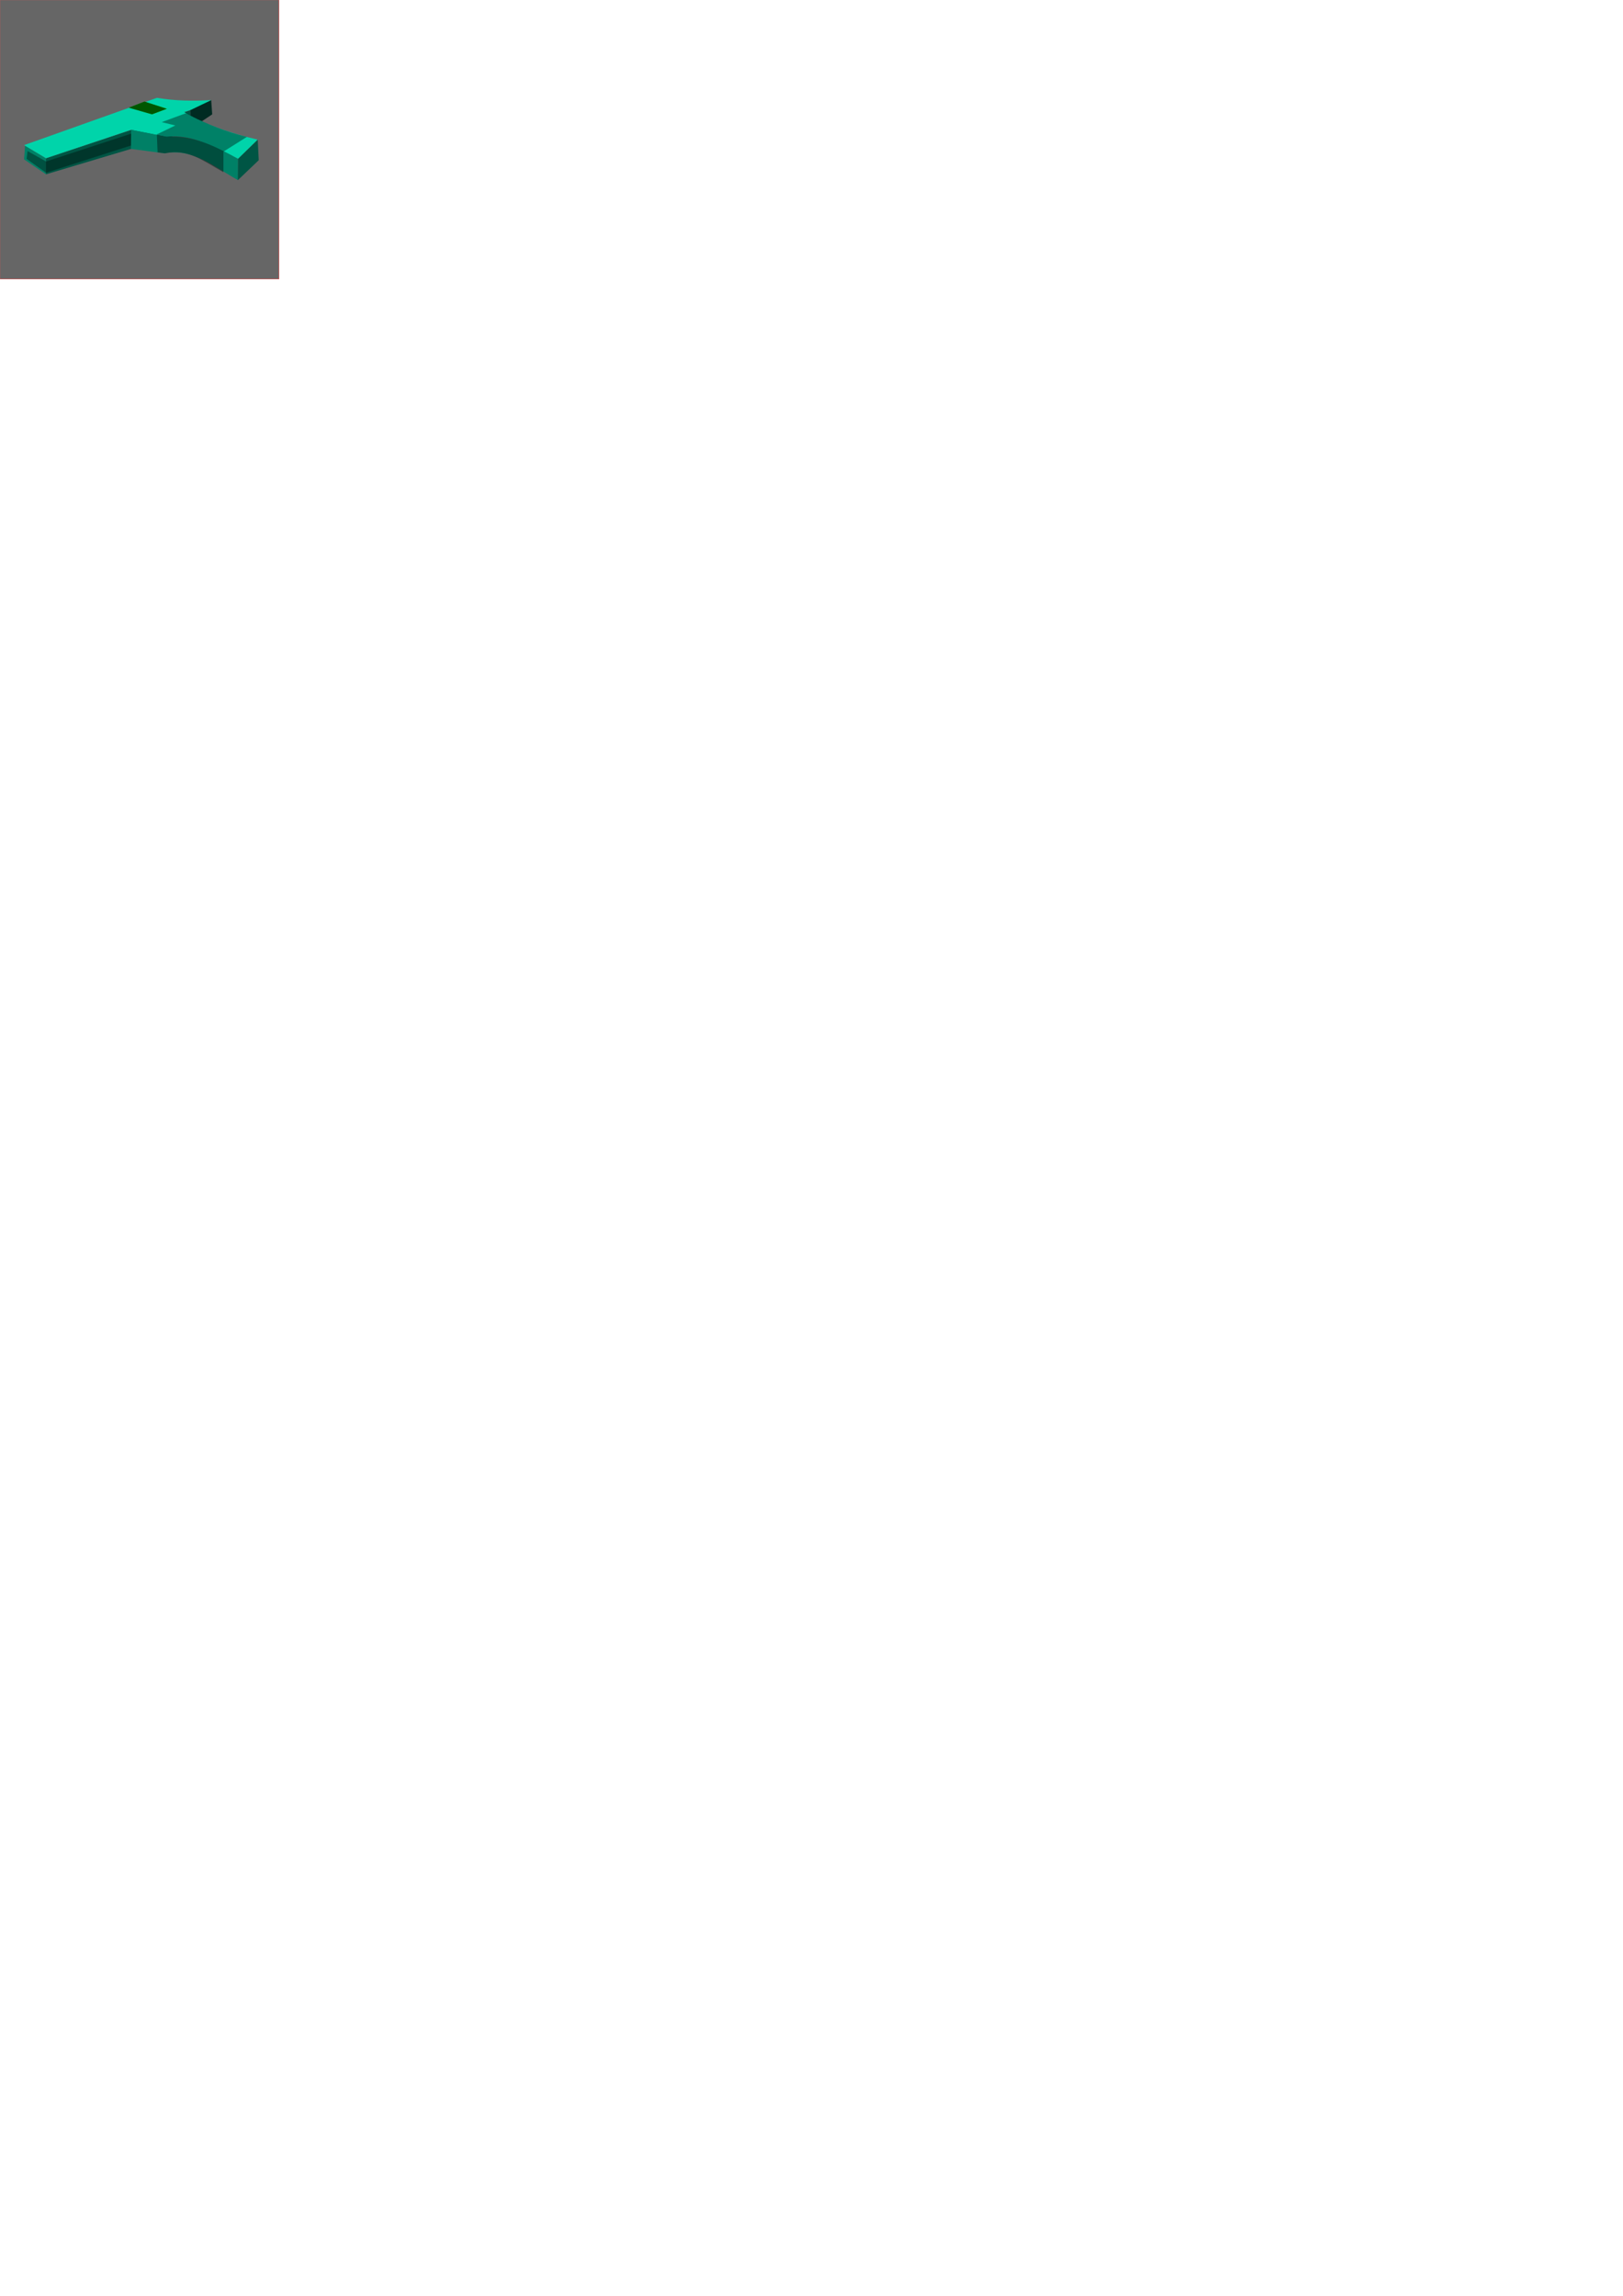 <?xml version="1.0" encoding="UTF-8" standalone="no"?>
<!-- Created with Inkscape (http://www.inkscape.org/) -->

<svg
   xmlns:dc="http://purl.org/dc/elements/1.1/"
   xmlns:cc="http://creativecommons.org/ns#"
   xmlns:rdf="http://www.w3.org/1999/02/22-rdf-syntax-ns#"
   xmlns:svg="http://www.w3.org/2000/svg"
   xmlns="http://www.w3.org/2000/svg"
   xmlns:sodipodi="http://sodipodi.sourceforge.net/DTD/sodipodi-0.dtd"
   xmlns:inkscape="http://www.inkscape.org/namespaces/inkscape"
   width="744.094"
   height="1052.362"
   id="svg2"
   version="1.1"
   inkscape:version="0.48.4 r9943 custom"
   sodipodi:docname="plasma-gun.svg">
  <sodipodi:namedview
     id="base"
     pagecolor="#ffffff"
     bordercolor="#666666"
     borderopacity="1.0"
     inkscape:pageopacity="0.0"
     inkscape:pageshadow="2"
     inkscape:zoom="2.8284271"
     inkscape:cx="88.242017"
     inkscape:cy="1010.1783"
     inkscape:document-units="px"
     inkscape:current-layer="layer1"
     showgrid="false"
     inkscape:window-width="1860"
     inkscape:window-height="1036"
     inkscape:window-x="60"
     inkscape:window-y="22"
     inkscape:window-maximized="0" />
  <defs
     id="defs4" />
  <g
     id="layer1"
     inkscape:groupmode="layer"
     inkscape:label="Layer 1">
    <rect
       style="opacity:0.711;fill:#ff0000;fill-opacity:1;fill-rule:nonzero;stroke:none"
       id="rect3120"
       width="128"
       height="128"
       x="0.006"
       y="0.008" />
    <rect
       y="0.039"
       x="0.049"
       height="127.802"
       width="127.778"
       id="rect2993"
       style="fill:#666666;fill-opacity:1;fill-rule:nonzero;stroke:none" />
    <path
       style="fill:#008066;stroke:none"
       d="M 11.497,66.783 11.041,73.051 21.105,79.918 21.096,72.536 11.497,66.783"
       id="path3904"
       inkscape:connector-curvature="0"
       sodipodi:nodetypes="ccccc" />
    <path
       style="fill:#005544;stroke:none"
       d="M 21.08,72.529 21.068,79.909 87.703,59.992 87.196,50.545 21.08,72.529"
       id="path3906"
       inkscape:connector-curvature="0"
       sodipodi:nodetypes="ccccc" />
    <path
       style="fill:#002b22;stroke:none"
       d="M 96.83,45.888 87.247,50.067 87.475,58.947 97.286,52.418 96.83,45.888"
       id="path3908"
       inkscape:connector-curvature="0"
       sodipodi:nodetypes="ccccc" />
    <path
       style="fill:#00d4aa;stroke:none"
       d="M 76.181,62.735 C 88.862,61.276 98.321,67.841 109.151,72.79 L 118.141,63.999 C 105.482,61.095 92.799,56.597 82.912,50.459 L 59.869,59.493"
       id="path3910"
       inkscape:connector-curvature="0"
       sodipodi:nodetypes="ccccc" />
    <path
       style="fill:#008066;stroke:none"
       d="M 60.137,59.497 60.014,68.249 75.482,70.284 C 88.171,67.745 98.06,76.449 109.151,82.585 L 109.117,72.787 C 98.123,66.716 88.594,62.041 76.637,62.735"
       id="path3912"
       inkscape:connector-curvature="0"
       sodipodi:nodetypes="cccccc" />
    <path
       style="fill:#005544;stroke:none"
       d="M 109.137,72.825 118.163,64.041 118.619,73.443 109.037,82.585"
       id="path3914"
       inkscape:connector-curvature="0"
       sodipodi:nodetypes="cccc" />
    <path
       style="fill:#00d4aa;stroke:none"
       d="M 11.041,66.522 21.096,72.536 87.644,50.306 96.83,45.888 C 88.54,46.369 80.25,46.261 71.96,44.844 L 11.041,66.522"
       id="path3916"
       inkscape:connector-curvature="0"
       sodipodi:nodetypes="cccccc" />
    <path
       sodipodi:nodetypes="cccc"
       inkscape:connector-curvature="0"
       id="active"
       d="M 59.051,49.352 66.245,46.577 76.569,49.844 69.703,52.42"
       style="fill:#00ff00;stroke:none" />
    <path
       style="opacity:0.367;fill:#000000;fill-opacity:1;stroke:none"
       d="M 12.641,69.247 12.195,72.818 21.107,79.194 60.054,66.697 60.127,61.265 21.124,74.026 12.641,69.247"
       id="path3115"
       inkscape:connector-curvature="0"
       sodipodi:nodetypes="ccccccc" />
    <path
       style="opacity:0.661;fill:#000000;fill-opacity:1;stroke:none"
       d="M 58.984,49.353 69.679,52.414 76.489,49.864 66.24,46.548 58.984,49.353"
       id="path3885"
       inkscape:connector-curvature="0"
       sodipodi:nodetypes="ccccc" />
    <path
       style="opacity:0.394;fill:#000000;fill-opacity:1;stroke:none"
       d="M 85.386,51.84 74.135,55.985 80.373,57.515 71.907,61.596 72.248,69.846 75.639,70.297 C 86.128,67.994 93.241,73.797 102.431,78.939 L 102.431,69.502 113.157,62.774 C 103.821,60.396 94.708,57.077 85.386,51.84"
       id="path3887"
       inkscape:connector-curvature="0"
       sodipodi:nodetypes="cccccccccc" />
  </g>
</svg>
